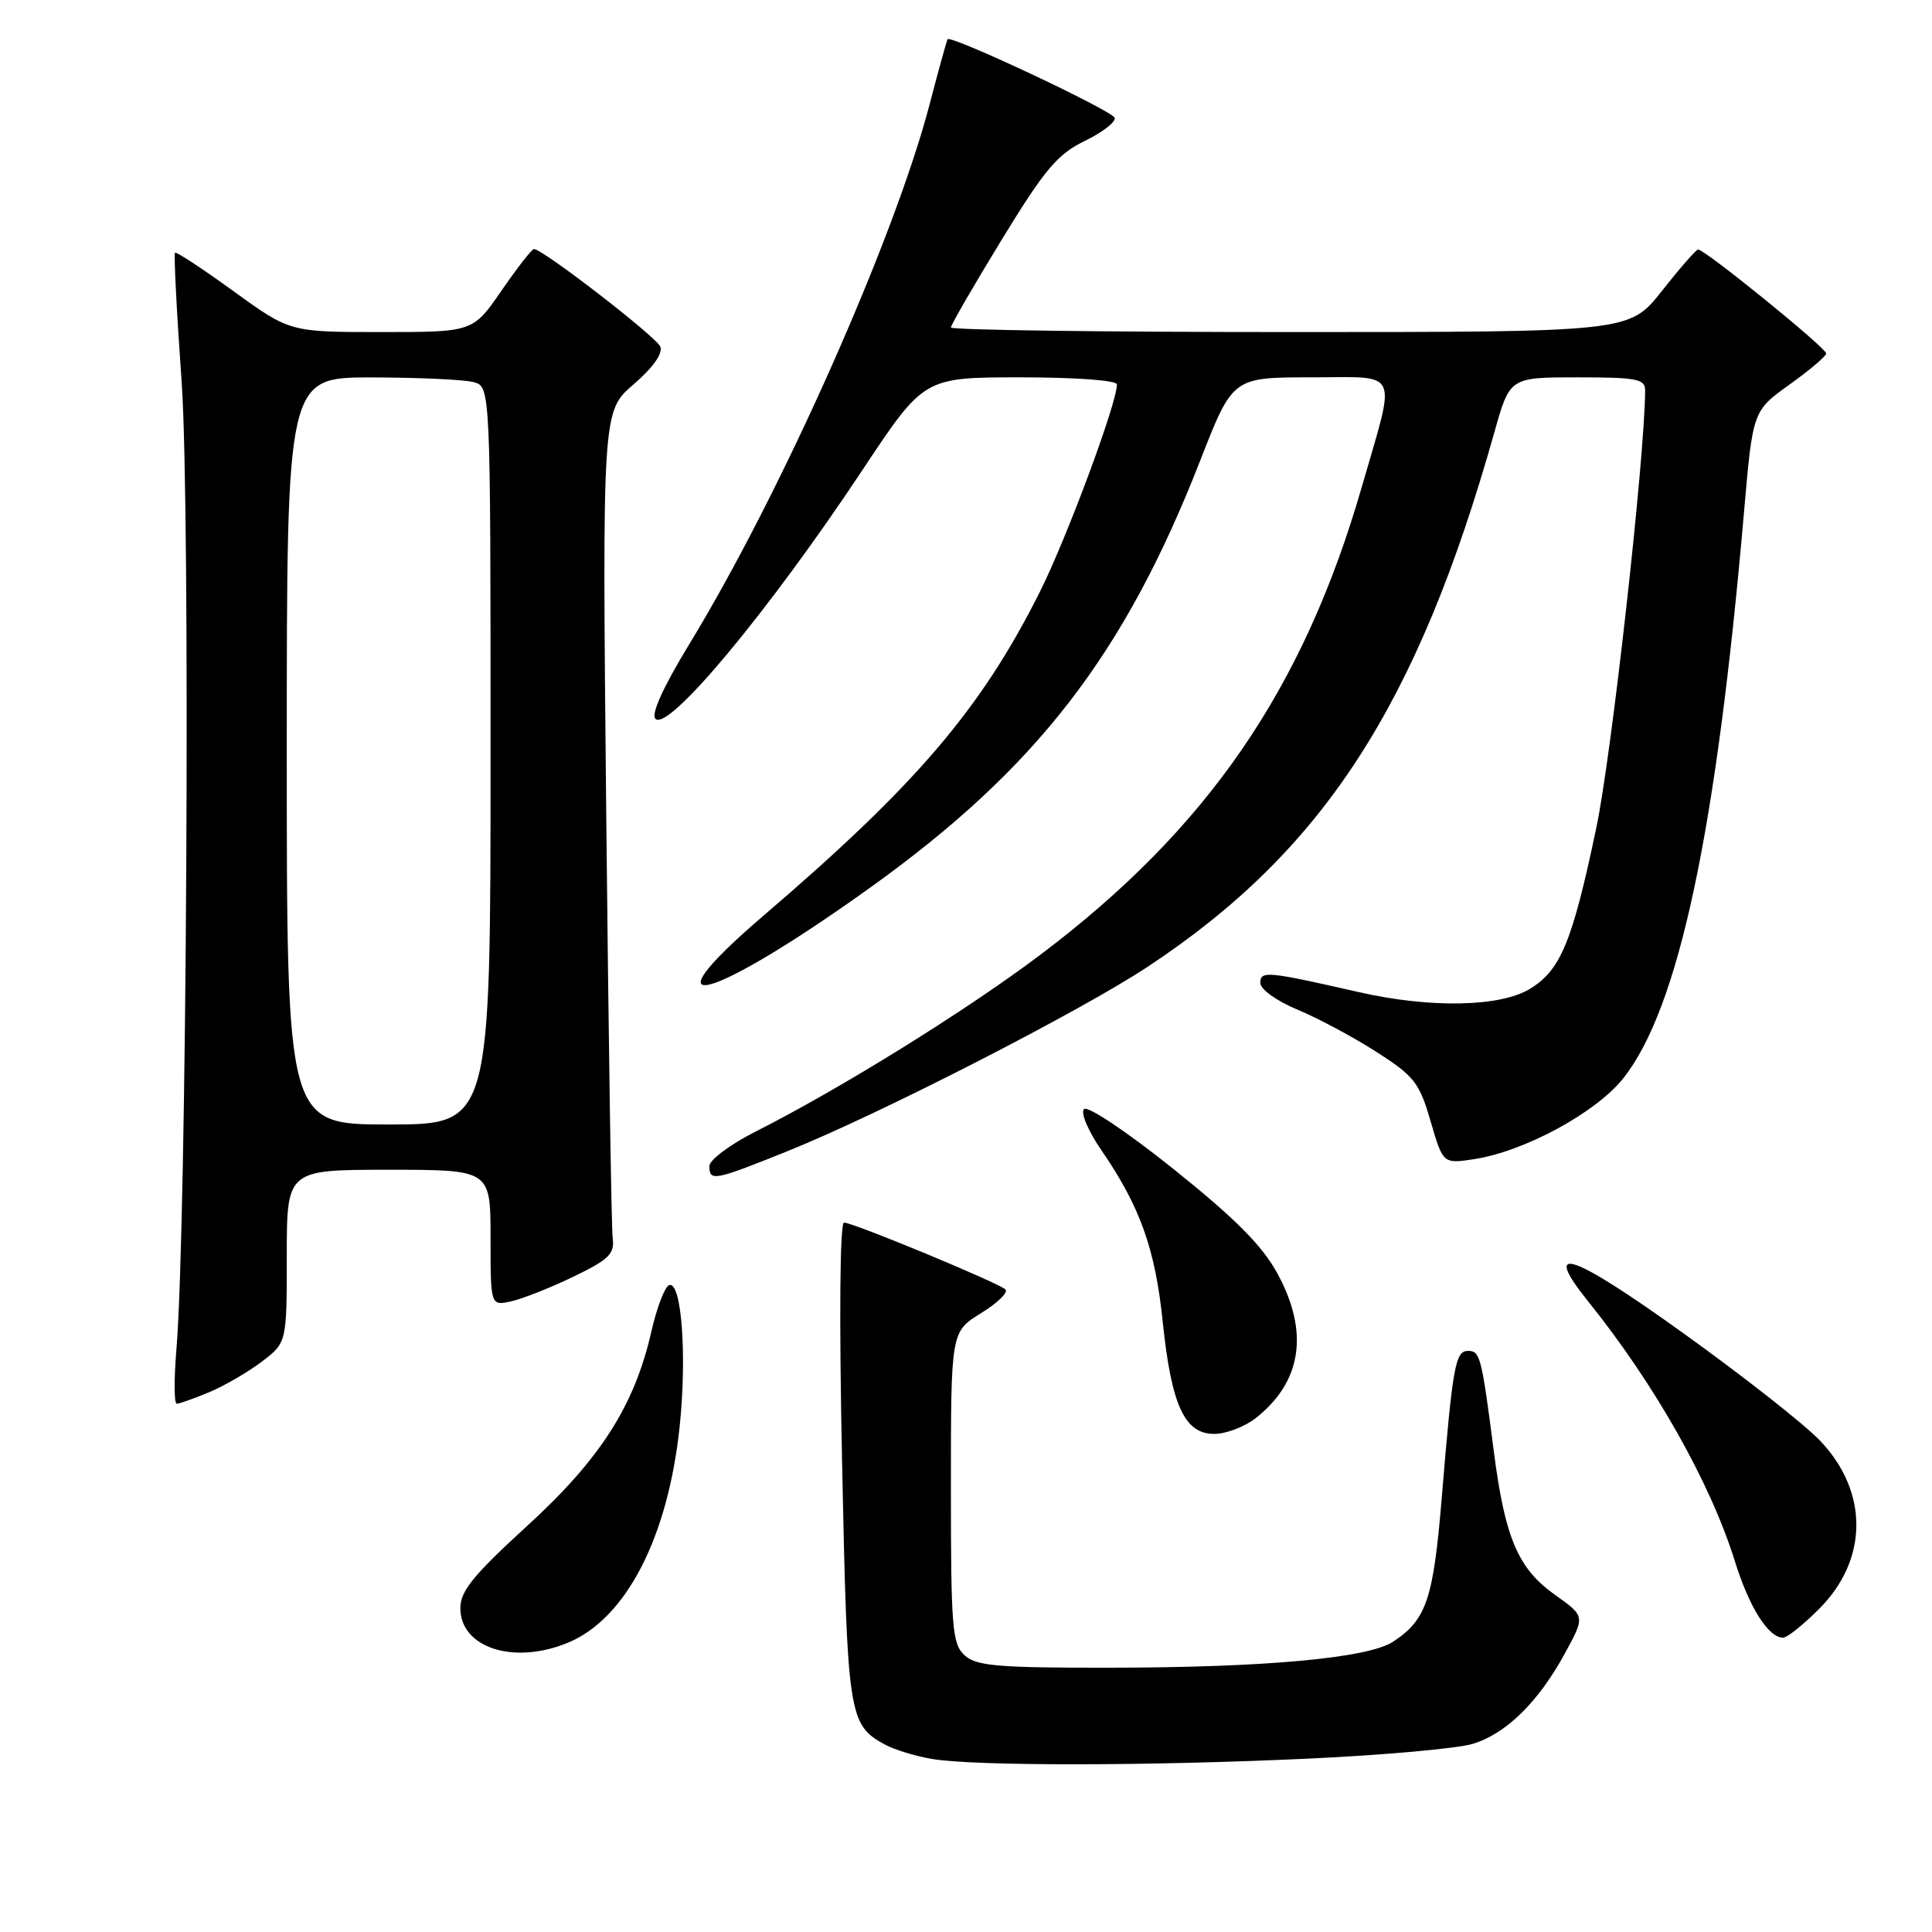 <?xml version="1.0" encoding="UTF-8" standalone="no"?>
<!DOCTYPE svg PUBLIC "-//W3C//DTD SVG 1.1//EN" "http://www.w3.org/Graphics/SVG/1.1/DTD/svg11.dtd" >
<svg xmlns="http://www.w3.org/2000/svg" xmlns:xlink="http://www.w3.org/1999/xlink" version="1.1" viewBox="0 0 256 256">
 <g >
 <path fill="currentColor"
d=" M 173.50 233.02 C 183.40 232.56 193.14 231.68 195.15 231.07 C 199.58 229.72 203.86 225.52 207.39 219.02 C 210.04 214.16 210.04 214.16 206.05 211.33 C 201.15 207.85 199.42 203.81 197.94 192.33 C 196.32 179.77 196.13 179.00 194.53 179.00 C 192.84 179.00 192.49 180.91 191.04 198.45 C 189.93 211.92 189.01 214.64 184.58 217.54 C 181.27 219.71 167.64 220.96 147.08 220.98 C 132.25 221.00 129.38 220.75 127.83 219.35 C 126.17 217.84 126.00 215.78 126.00 197.08 C 126.00 176.47 126.00 176.47 129.98 174.01 C 132.17 172.66 133.63 171.24 133.23 170.86 C 132.29 169.97 113.06 162.00 111.84 162.00 C 111.29 162.00 111.18 174.53 111.58 193.75 C 112.27 227.40 112.44 228.53 117.25 231.16 C 118.49 231.84 121.30 232.70 123.50 233.07 C 129.16 234.03 152.38 234.01 173.50 233.02 Z  M 75.30 217.65 C 82.98 214.44 88.52 203.68 90.06 189.00 C 91.04 179.61 90.31 169.73 88.67 170.28 C 88.10 170.47 87.04 173.24 86.31 176.43 C 84.08 186.25 79.57 193.31 69.82 202.22 C 62.74 208.69 61.00 210.83 61.00 213.08 C 61.00 218.37 68.13 220.64 75.30 217.65 Z  M 241.03 213.20 C 247.57 206.67 247.63 197.69 241.18 190.91 C 239.16 188.77 230.97 182.34 223.00 176.62 C 208.18 165.98 204.17 164.64 210.43 172.43 C 219.30 183.47 226.65 196.49 229.89 206.90 C 231.79 213.00 234.32 217.00 236.27 217.00 C 236.80 217.00 238.95 215.29 241.03 213.20 Z  M 166.39 187.91 C 172.50 183.10 173.49 176.52 169.28 168.77 C 167.26 165.05 163.71 161.49 155.53 154.93 C 149.36 149.99 144.12 146.48 143.64 146.96 C 143.16 147.44 144.18 149.86 145.96 152.44 C 151.05 159.85 153.07 165.47 154.06 175.08 C 155.21 186.20 156.95 190.00 160.89 190.00 C 162.45 190.00 164.92 189.06 166.39 187.91 Z  M 27.73 184.47 C 29.74 183.63 32.88 181.80 34.70 180.42 C 38.00 177.90 38.00 177.90 38.00 166.45 C 38.00 155.00 38.00 155.00 51.50 155.00 C 65.00 155.00 65.00 155.00 65.00 164.02 C 65.00 173.04 65.00 173.04 67.75 172.43 C 69.26 172.09 72.97 170.62 76.00 169.16 C 80.73 166.87 81.46 166.15 81.18 164.00 C 81.01 162.62 80.63 137.43 80.33 108.01 C 79.80 54.51 79.80 54.51 83.94 50.94 C 86.52 48.72 87.86 46.83 87.50 45.94 C 86.96 44.62 71.92 33.00 70.75 33.00 C 70.47 33.00 68.54 35.48 66.46 38.50 C 62.67 44.00 62.67 44.00 50.54 44.00 C 38.42 44.00 38.42 44.00 30.96 38.60 C 26.86 35.62 23.36 33.32 23.19 33.49 C 23.02 33.65 23.41 41.37 24.07 50.63 C 25.26 67.43 24.74 162.39 23.38 178.75 C 23.05 182.74 23.06 186.00 23.42 186.00 C 23.77 186.00 25.71 185.31 27.73 184.47 Z  M 104.46 152.49 C 116.62 147.59 143.04 134.06 152.00 128.15 C 175.31 112.78 187.83 93.48 198.02 57.25 C 200.06 50.00 200.06 50.00 209.03 50.00 C 216.91 50.00 218.00 50.21 217.99 51.75 C 217.94 60.73 213.53 100.19 211.51 109.74 C 208.33 124.84 206.80 128.54 202.72 131.03 C 198.76 133.44 189.51 133.62 180.00 131.45 C 167.89 128.69 167.00 128.61 167.00 130.24 C 167.00 131.08 169.12 132.61 171.89 133.77 C 174.58 134.88 179.29 137.40 182.35 139.36 C 187.40 142.59 188.08 143.46 189.56 148.57 C 191.21 154.22 191.21 154.22 195.35 153.59 C 202.00 152.57 211.50 147.42 215.10 142.87 C 222.43 133.61 227.41 110.28 231.08 67.97 C 232.25 54.45 232.25 54.45 237.10 50.97 C 239.77 49.06 241.97 47.20 241.98 46.84 C 242.00 46.11 225.82 32.98 225.00 33.06 C 224.72 33.09 222.57 35.56 220.20 38.56 C 215.91 44.00 215.91 44.00 170.95 44.00 C 146.23 44.00 126.00 43.73 126.00 43.39 C 126.00 43.06 129.03 37.82 132.73 31.76 C 138.45 22.42 140.11 20.43 143.75 18.67 C 146.10 17.52 147.88 16.15 147.70 15.61 C 147.39 14.66 125.98 4.59 125.56 5.20 C 125.45 5.36 124.38 9.22 123.19 13.78 C 118.51 31.67 103.51 65.38 91.32 85.38 C 87.85 91.08 86.24 94.64 86.85 95.25 C 88.57 96.97 101.91 80.93 114.30 62.25 C 122.43 50.00 122.43 50.00 135.22 50.00 C 142.56 50.00 148.00 50.40 148.00 50.94 C 148.00 53.43 141.32 71.39 137.75 78.50 C 129.98 93.96 121.41 104.00 101.19 121.31 C 84.87 135.28 94.04 132.87 115.35 117.58 C 137.37 101.78 149.01 86.71 159.04 61.01 C 163.34 50.00 163.34 50.00 173.75 50.00 C 185.66 50.00 185.03 48.63 180.45 64.50 C 172.72 91.32 160.00 109.83 137.80 126.55 C 127.99 133.94 111.33 144.28 100.08 149.96 C 96.74 151.65 94.00 153.70 94.00 154.51 C 94.00 156.58 94.61 156.46 104.46 152.49 Z  M 38.00 99.50 C 38.00 50.00 38.00 50.00 49.25 50.01 C 55.44 50.02 61.51 50.30 62.75 50.63 C 65.00 51.23 65.00 51.23 65.00 100.12 C 65.00 149.00 65.00 149.00 51.50 149.00 C 38.00 149.00 38.00 149.00 38.00 99.50 Z "/>
</g>
</svg>